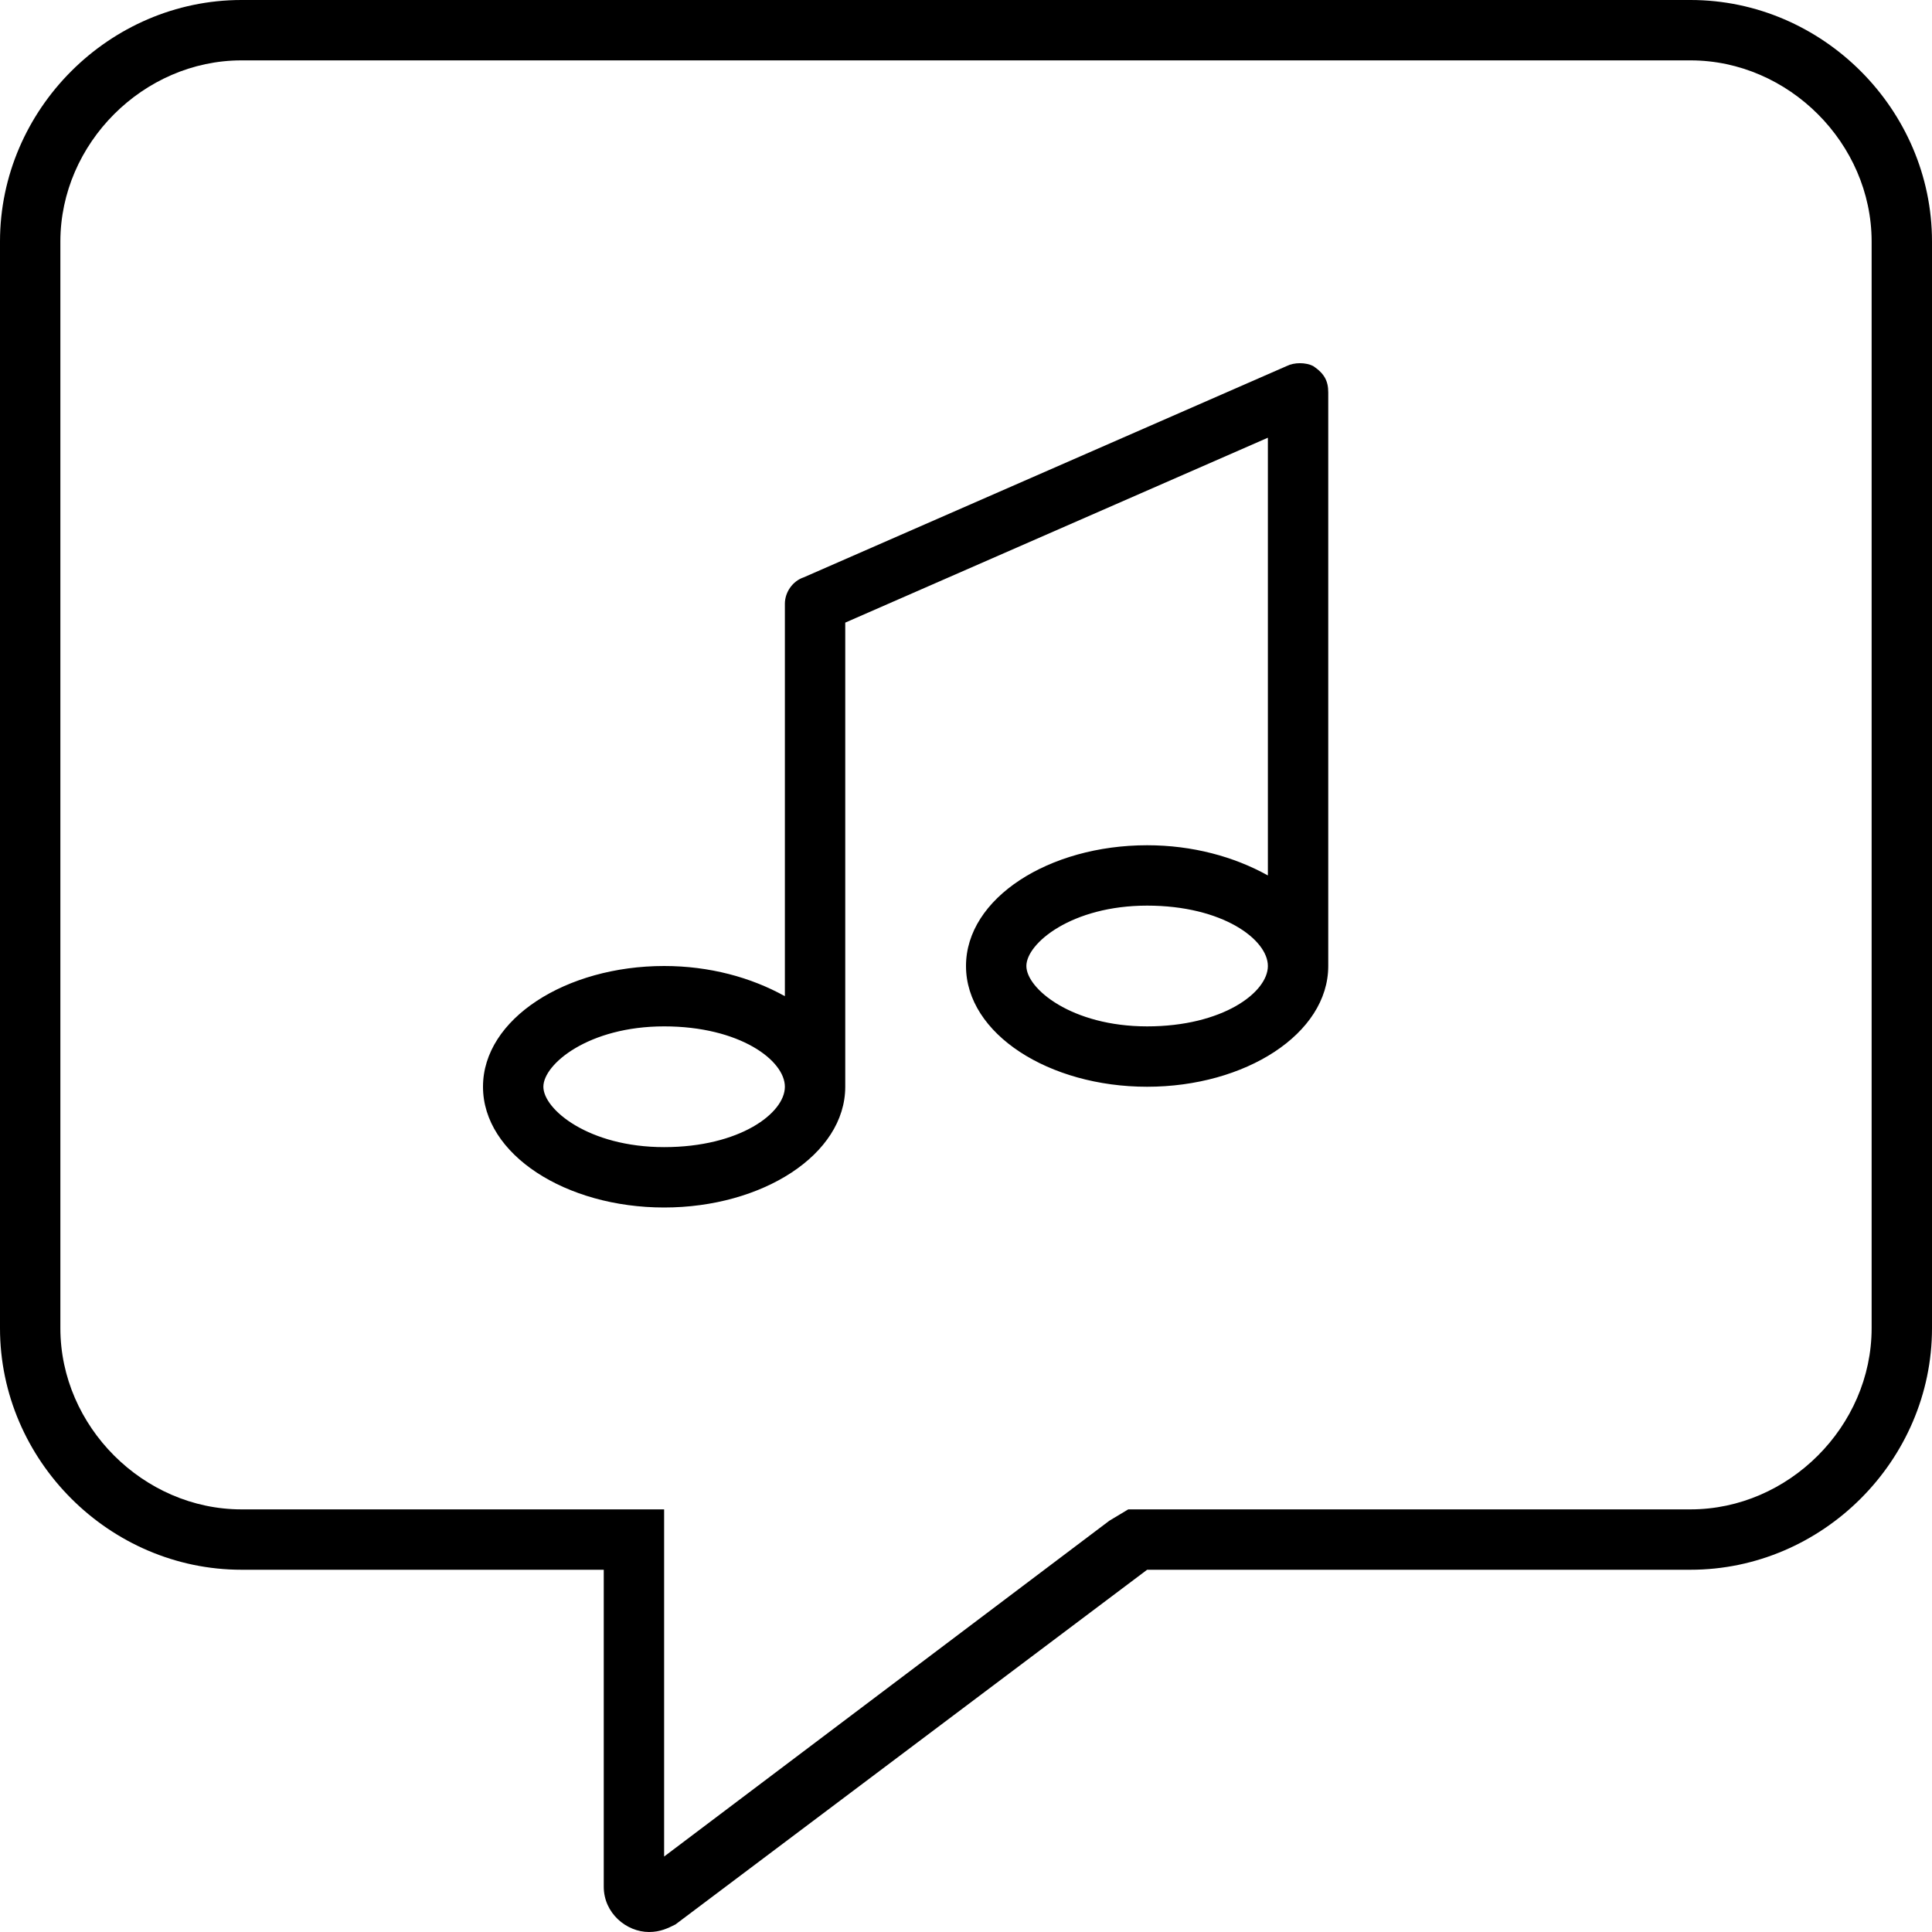 <svg xmlns="http://www.w3.org/2000/svg" viewBox="0 0 512 512"><!-- Font Awesome Pro 6.0.0-alpha1 by @fontawesome - https://fontawesome.com License - https://fontawesome.com/license (Commercial License) --><path d="M341 97L213 153C210 154 208 157 208 160V264C199 259 188 256 176 256C150 256 128 270 128 288S150 320 176 320S224 306 224 288V165L336 116V232C327 227 316 224 304 224C278 224 256 238 256 256S278 288 304 288S352 274 352 256V104C352 101 351 99 348 97C346 96 343 96 341 97ZM176 304C156 304 144 294 144 288S156 272 176 272C196 272 208 281 208 288S196 304 176 304ZM304 272C284 272 272 262 272 256S284 240 304 240C324 240 336 249 336 256S324 272 304 272ZM448 0H64C29 0 0 29 0 64V352C0 387 29 416 64 416H160V500C160 507 166 512 172 512C175 512 177 511 179 510L304 416H448C483 416 512 387 512 352V64C512 29 483 0 448 0ZM496 352C496 378 474 400 448 400H299L294 403L176 492V400H64C38 400 16 378 16 352V64C16 38 38 16 64 16H448C474 16 496 38 496 64V352Z"/></svg>